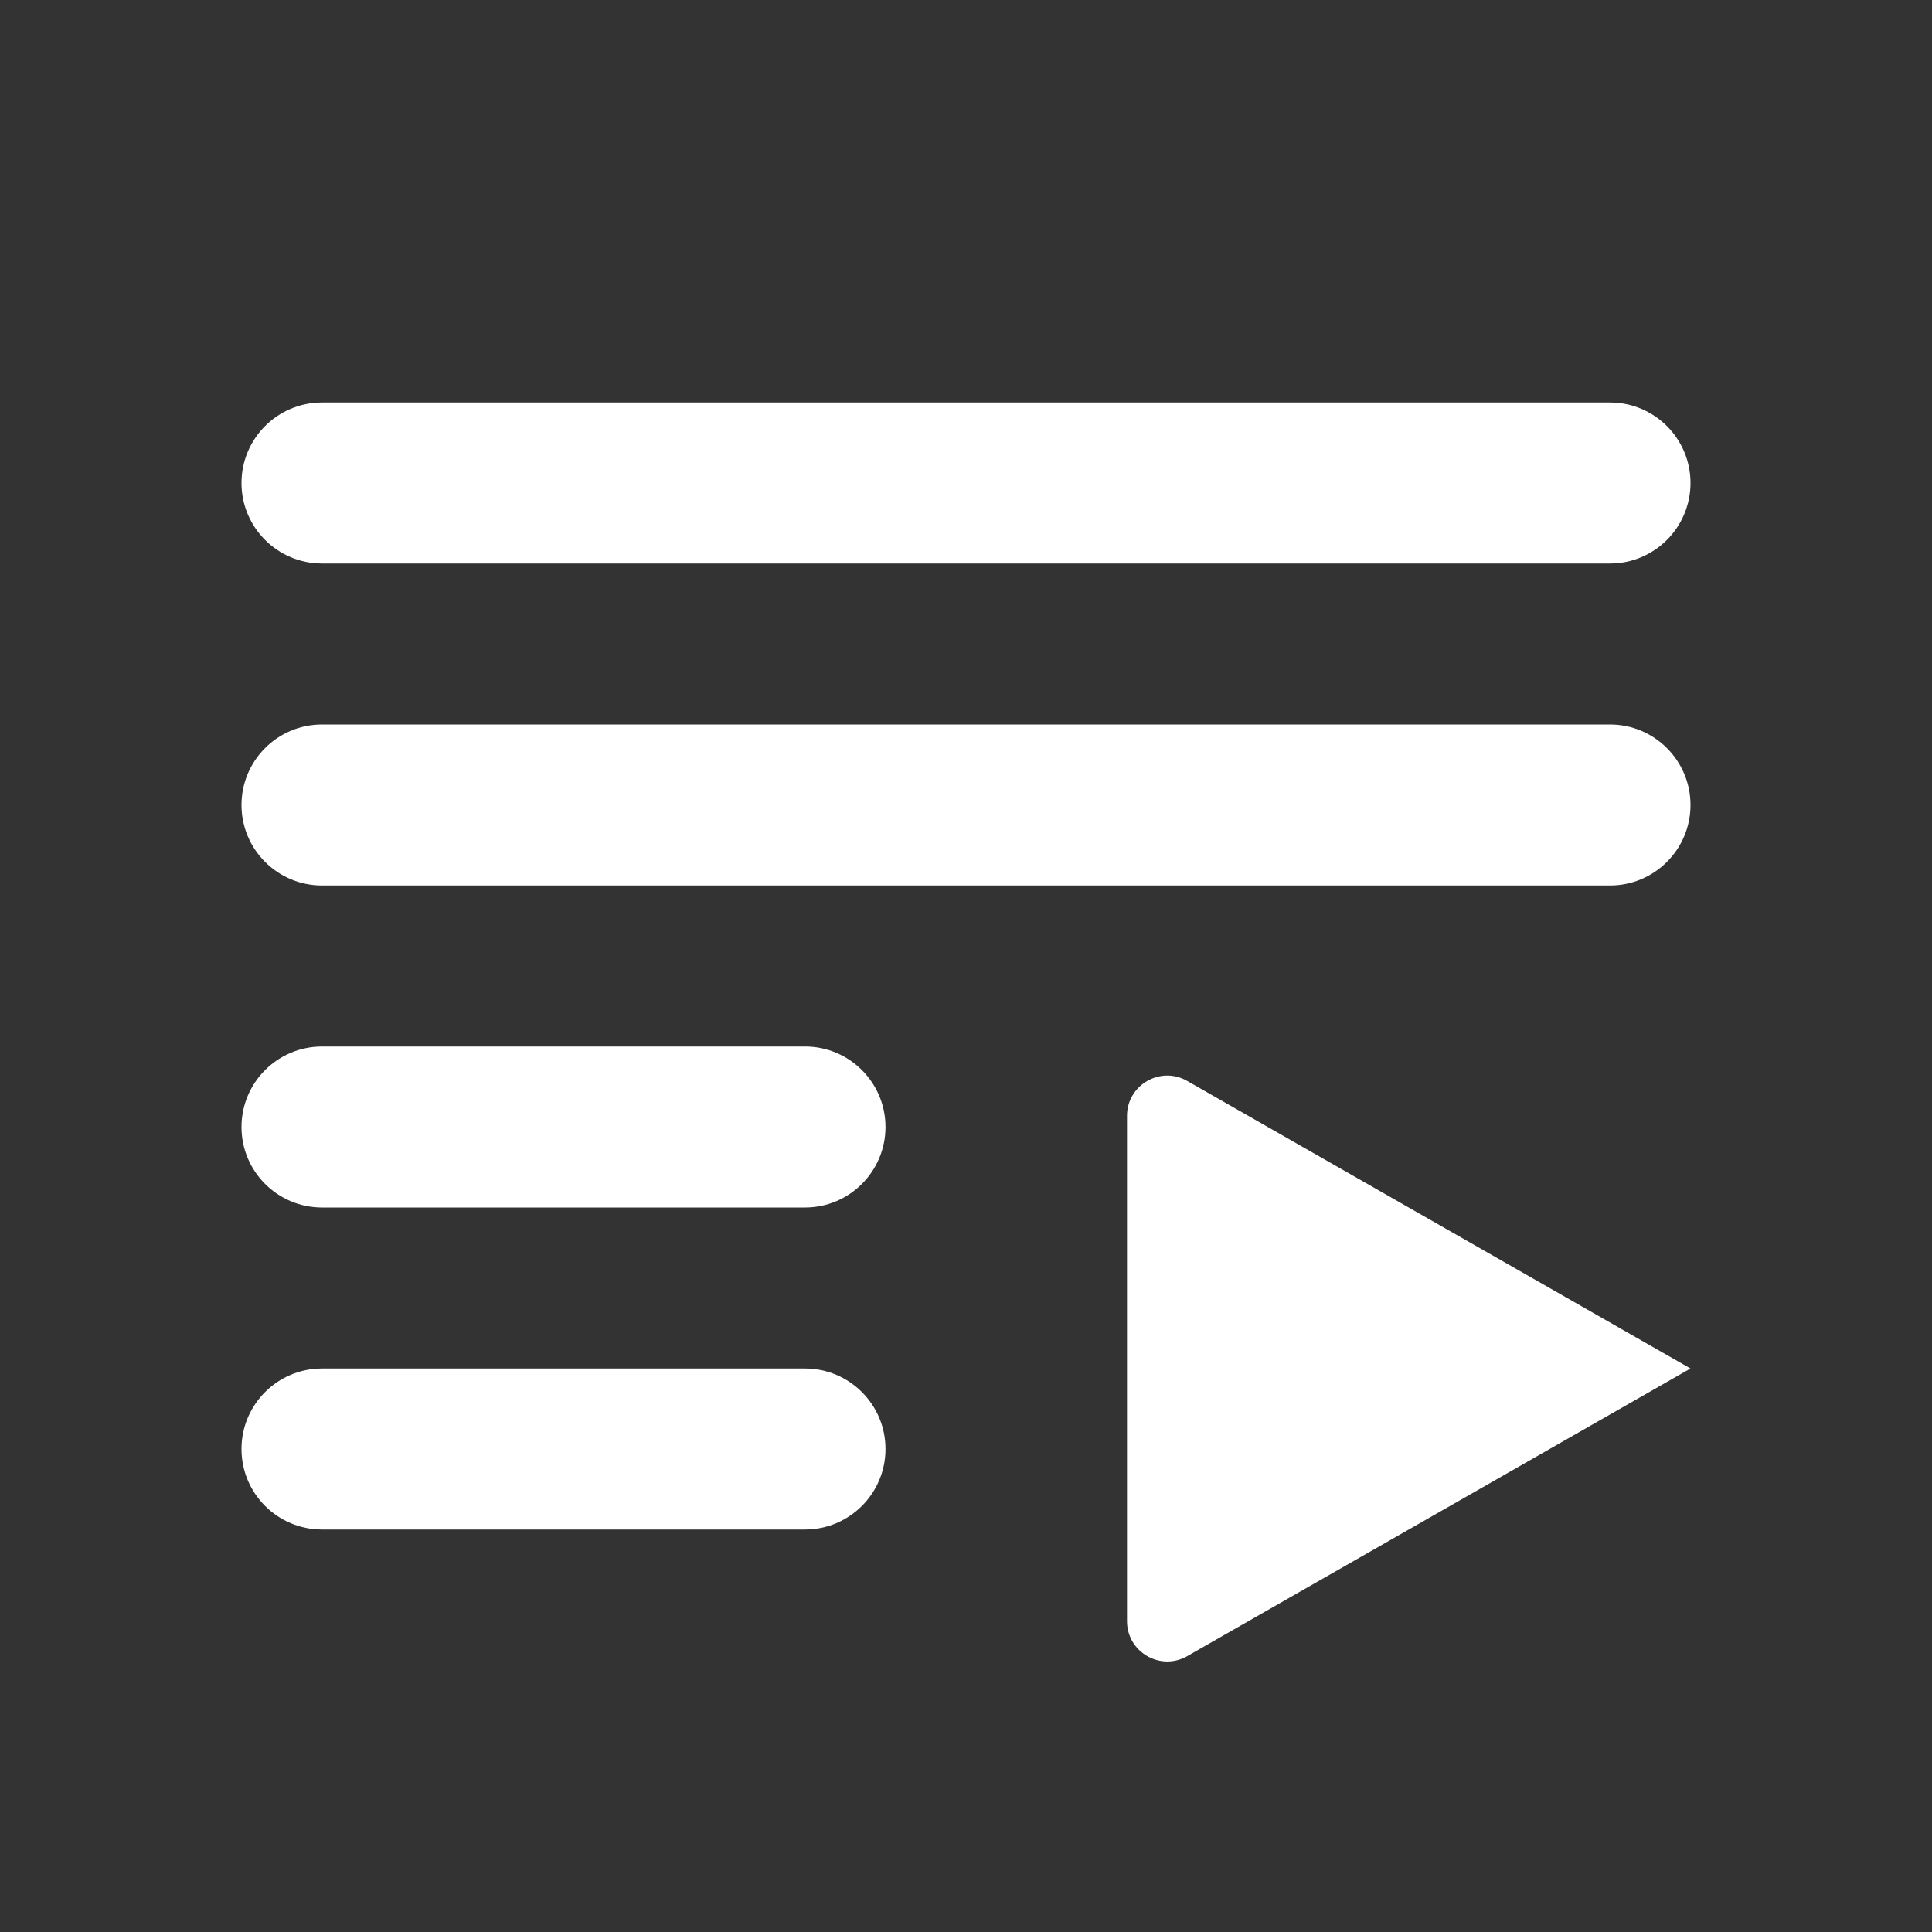 <svg width="24" height="24" viewBox="0 0 24 24" fill="none" xmlns="http://www.w3.org/2000/svg">
<rect x="0" y="0" width="24" height="24" fill="#333333" stroke="none"/>
<g clip-path="url(#clip0_9_8260)">
<path fill-rule="evenodd" clip-rule="evenodd" d="M4 5C3.448 5 3 5.448 3 6C3 6.552 3.448 7 4 7H20C20.552 7 21 6.552 21 6C21 5.448 20.552 5 20 5H4ZM3 10C3 9.448 3.448 9 4 9H20C20.552 9 21 9.448 21 10C21 10.552 20.552 11 20 11H4C3.448 11 3 10.552 3 10ZM14 13.862C14 13.478 14.415 13.237 14.748 13.428L21 17L14.748 20.573C14.415 20.763 14 20.523 14 20.138V13.862ZM4 13C3.448 13 3 13.448 3 14C3 14.552 3.448 15 4 15H10C10.552 15 11 14.552 11 14C11 13.448 10.552 13 10 13H4ZM3 18C3 17.448 3.448 17 4 17H10C10.552 17 11 17.448 11 18C11 18.552 10.552 19 10 19H4C3.448 19 3 18.552 3 18Z" fill="white"/>
</g>
<defs>
<clipPath id="clip0_9_8260">
<rect width="24" height="24" fill="white"/>
</clipPath>
</defs>
</svg>

